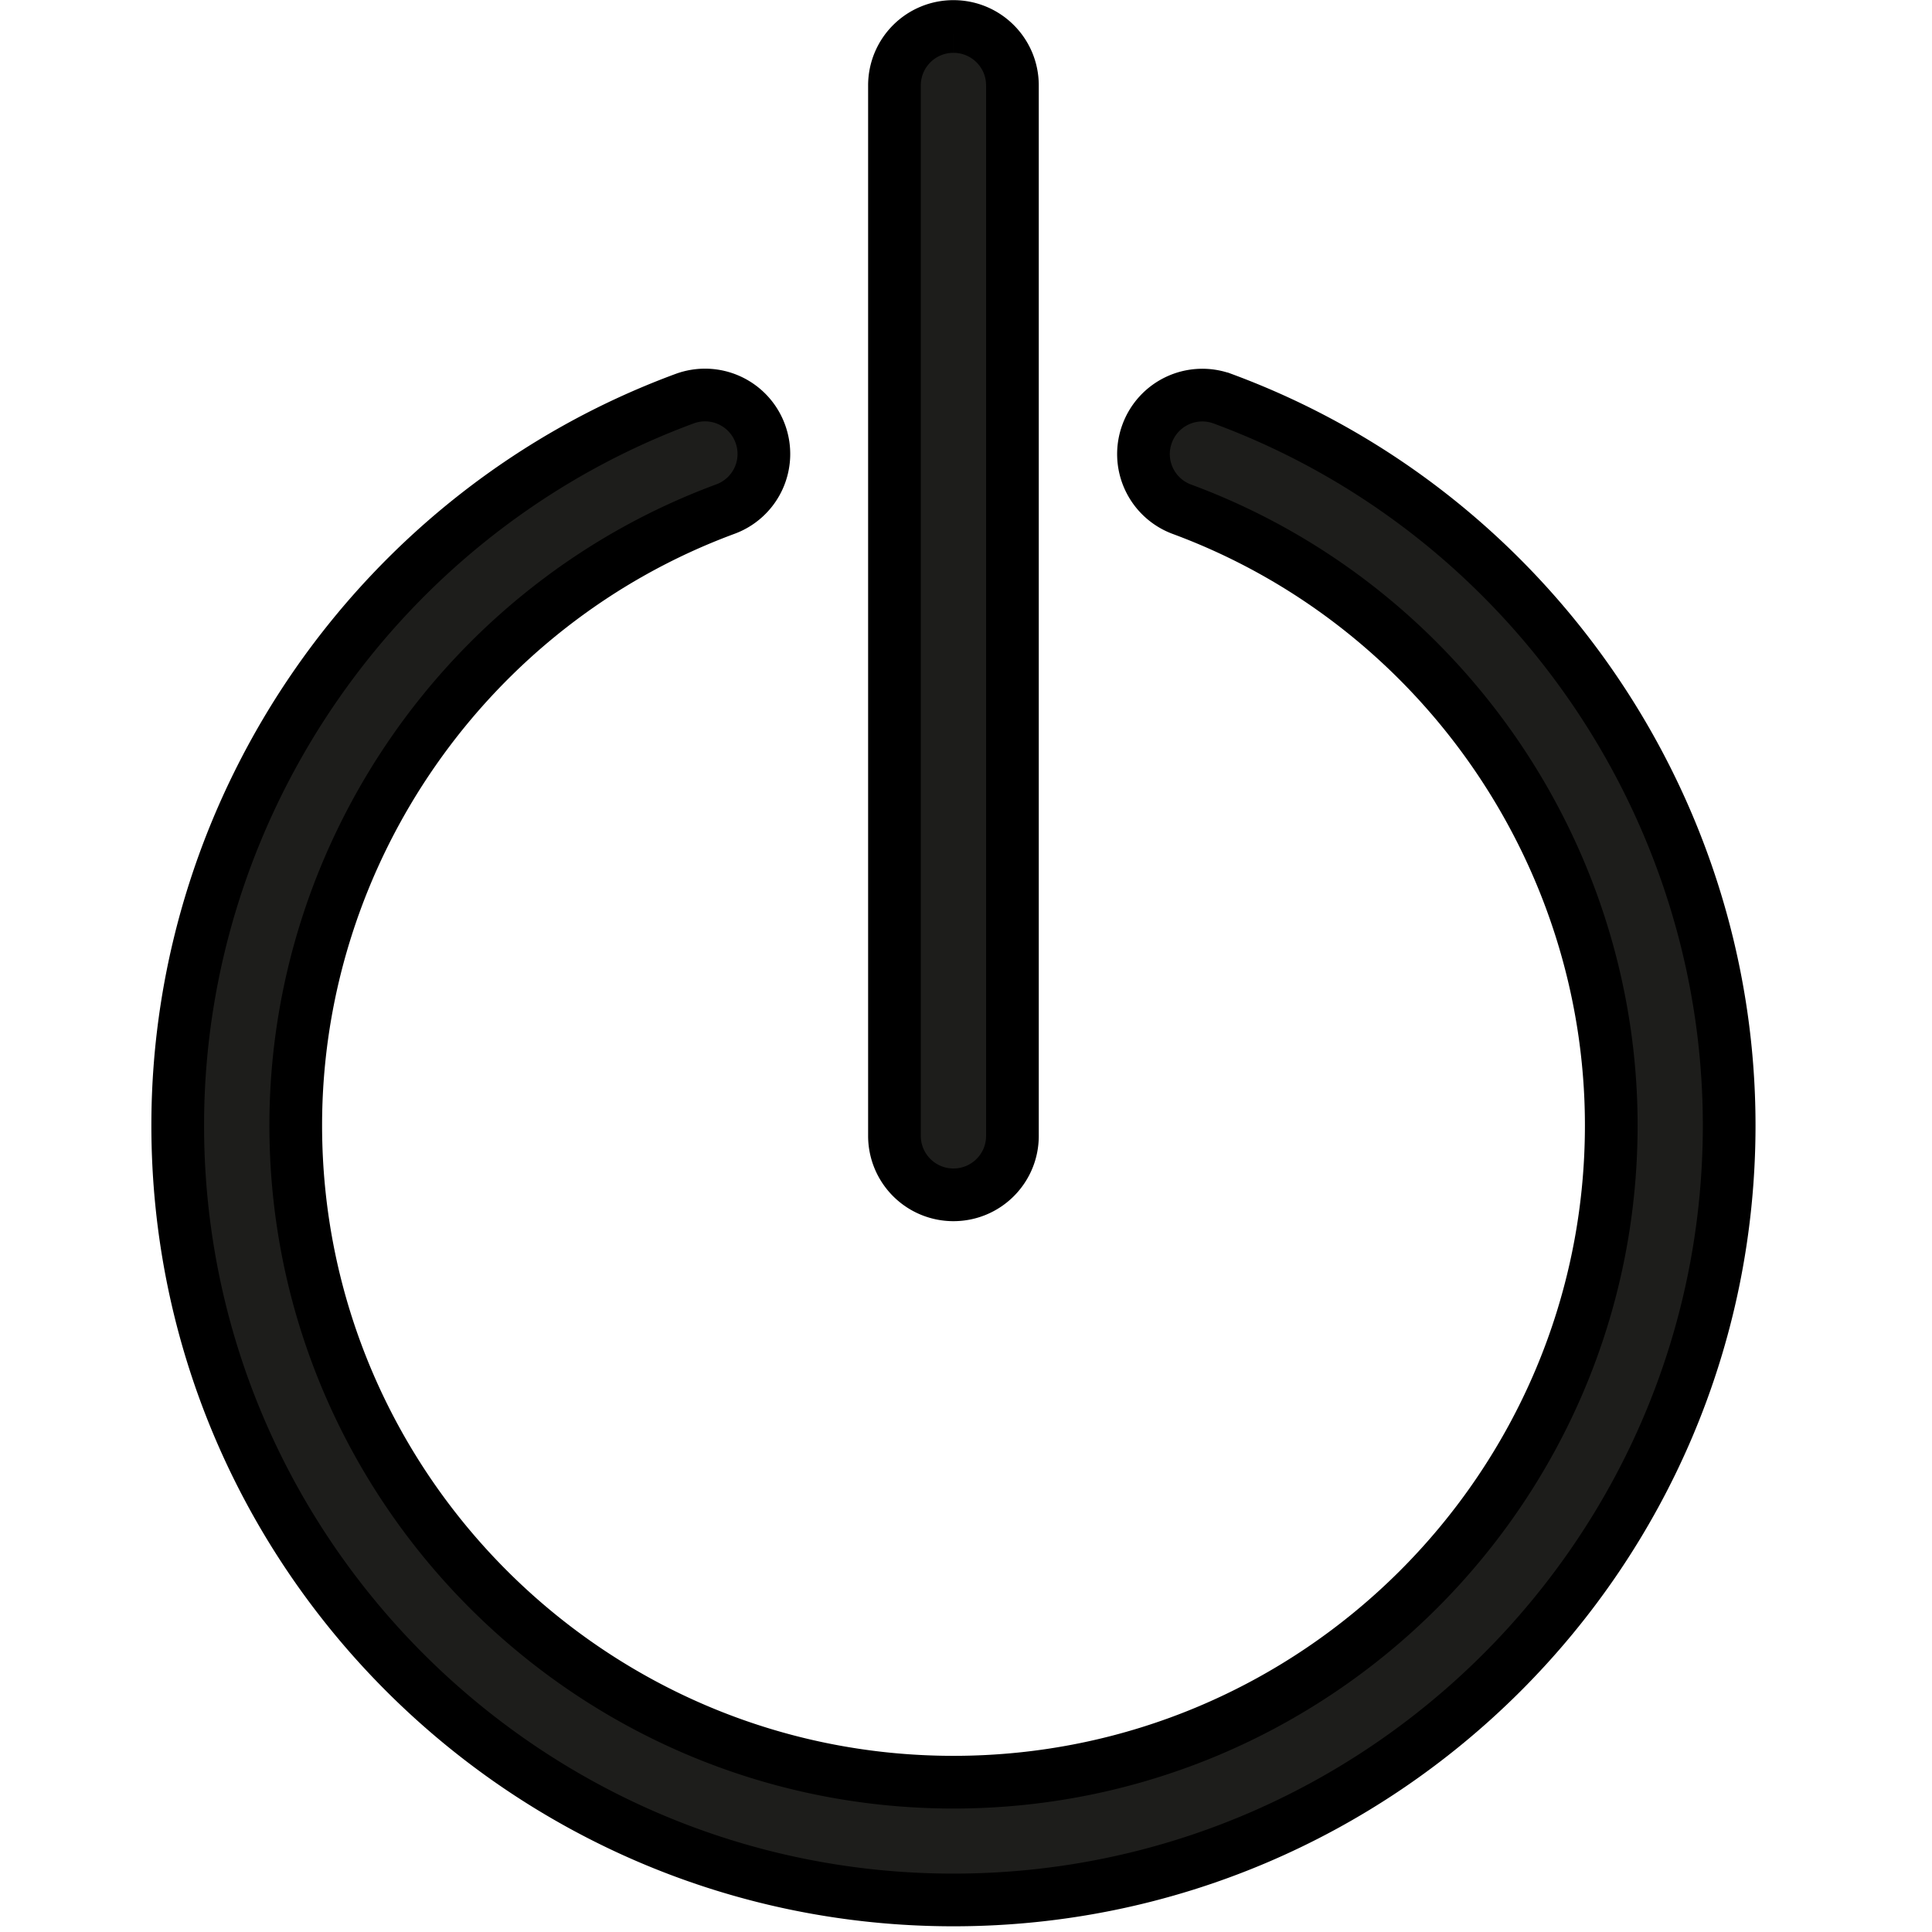 <svg width="32" xmlns="http://www.w3.org/2000/svg" height="32" viewBox="0 0 66 64"><g fill="#1D1D1B" stroke="#000" stroke-width="1.8"><path d="M41.778 12.625a2.008 2.008 0 00-2.589 1.187 2.009 2.009 0 001.188 2.585c8.772 3.244 14.666 11.702 14.666 21.047 0 12.372-10.08 22.438-22.471 22.438-12.389 0-22.469-10.065-22.469-22.438 0-9.348 5.898-17.808 14.676-21.052a2.007 2.007 0 001.191-2.583 2.009 2.009 0 00-2.588-1.188c-10.354 3.823-17.311 13.8-17.311 24.823 0 14.59 11.888 26.461 26.5 26.461 14.611 0 26.5-11.871 26.5-26.461.001-11.021-6.948-20.993-17.293-24.819z"/><path d="M32.572 39.817c1.113 0 2.014-.9 2.014-2.012V1.917c0-1.112-.9-2.012-2.014-2.012a2.012 2.012 0 00-2.016 2.012v35.887a2.014 2.014 0 002.016 2.013z"/></g></svg>